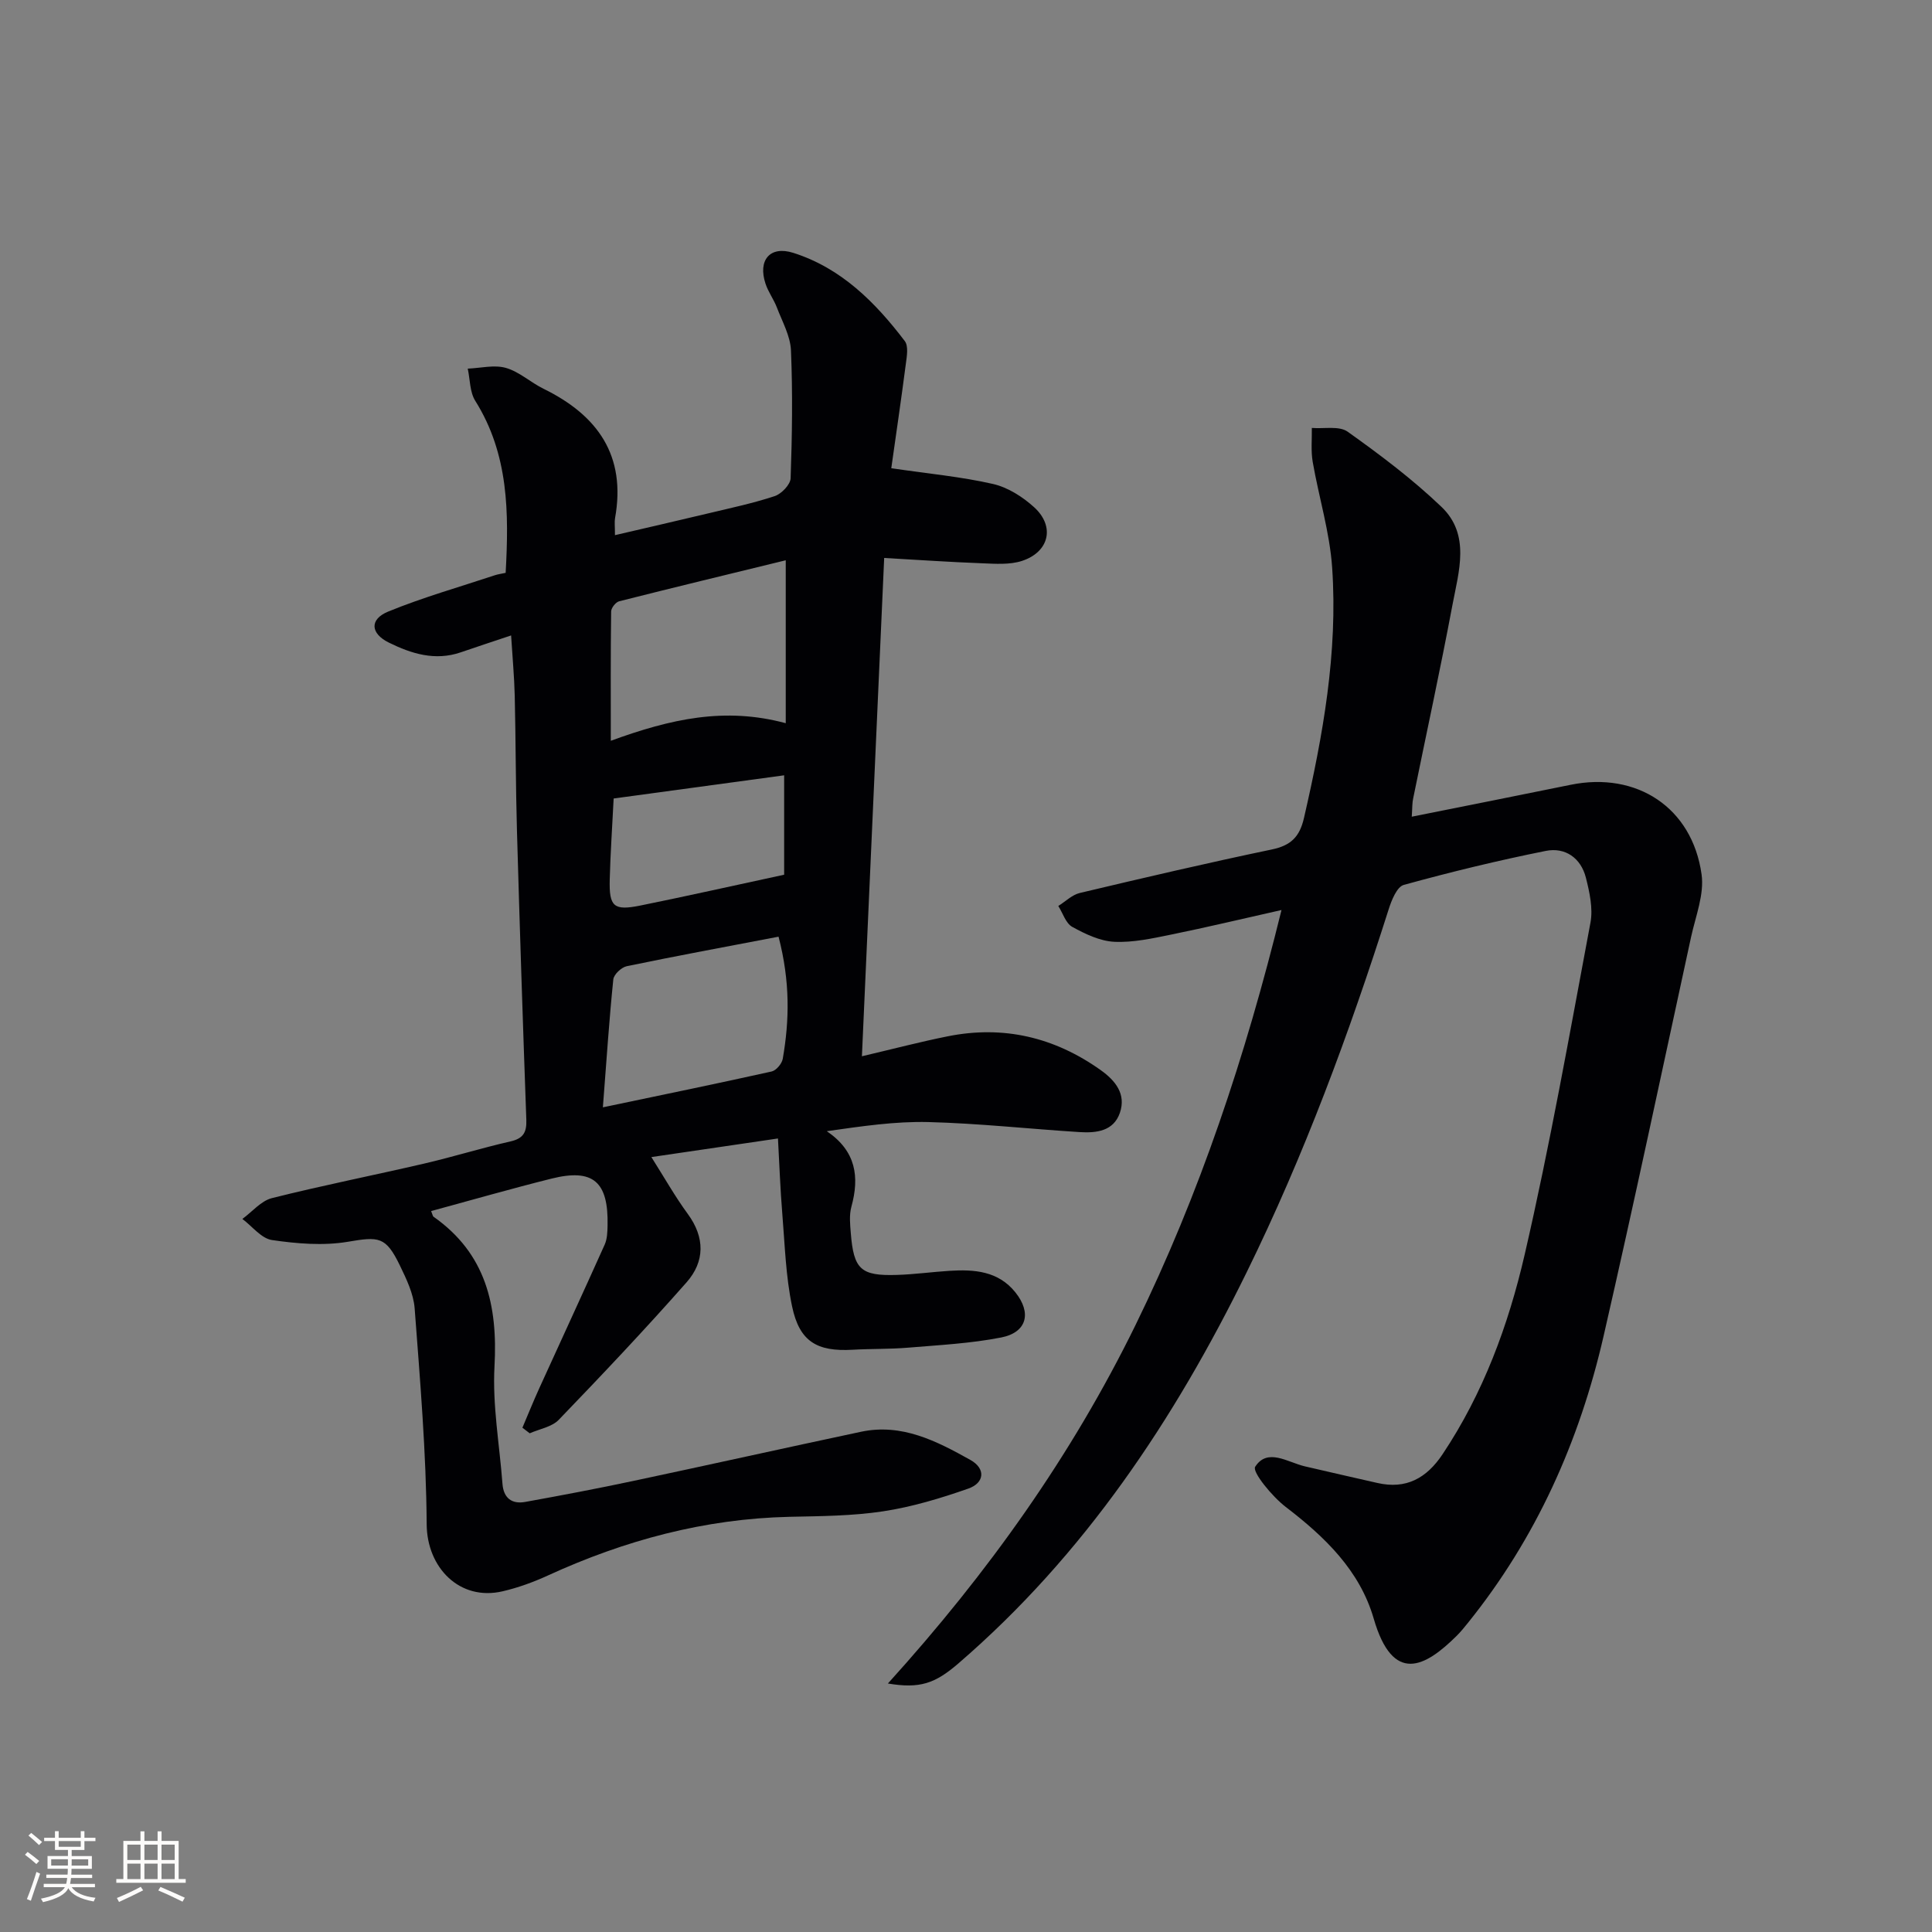 <svg enable-background="new 0 0 400 400" viewBox="0 0 400 400" xmlns="http://www.w3.org/2000/svg"><rect x="0" y="0" width="400" height="400" fill="#808080" stroke="none"/><path d="m105.82 131.56c-3.83 1.28-7.14 2.37-10.43 3.5-5.3 1.82-10.2.29-14.87-2.01-3.84-1.89-4.05-4.83-.15-6.43 7.18-2.94 14.7-5.07 22.08-7.52.62-.21 1.29-.29 2.24-.5.68-12.36.67-24.52-6.29-35.61-1.15-1.83-1.07-4.43-1.56-6.67 2.65-.1 5.48-.84 7.9-.15 2.79.8 5.13 3.02 7.81 4.33 11.2 5.49 17.12 13.83 14.79 26.77-.14.78-.02 1.6-.02 3.53 6.73-1.57 12.94-2.99 19.13-4.47 4.67-1.12 9.39-2.11 13.93-3.61 1.41-.46 3.26-2.39 3.31-3.7.31-8.82.44-17.67.07-26.48-.13-3-1.81-5.97-2.92-8.89-.65-1.69-1.79-3.21-2.35-4.92-1.62-4.88.94-7.91 5.75-6.38 9.92 3.15 16.98 10.23 23.09 18.27.78 1.03.43 3.12.22 4.67-.95 7.33-2.03 14.64-3.02 21.65 7.74 1.14 14.5 1.76 21.06 3.26 3.07.7 6.14 2.66 8.52 4.82 4.36 3.97 3.14 9.25-2.52 11.11-2.55.83-5.53.6-8.3.49-6.67-.25-13.34-.71-20.23-1.1-1.56 34.96-3.08 68.82-4.61 103.17 6.54-1.54 12.11-3 17.75-4.13 11.55-2.32 22.11.18 31.68 6.99 3.06 2.18 5.31 4.96 3.98 8.85-1.31 3.81-4.88 4.2-8.31 3.99-10.45-.66-20.89-1.81-31.34-2.08-6.87-.17-13.77.86-21.03 1.89 6.07 4.13 6.79 9.45 5.09 15.65-.47 1.71-.27 3.66-.12 5.47.6 7.5 2.07 8.87 9.51 8.64 3.65-.11 7.28-.62 10.93-.85 5.11-.32 10.07.03 13.62 4.44 3.43 4.26 2.41 8.31-2.92 9.36-6.32 1.24-12.83 1.57-19.28 2.11-3.81.32-7.66.21-11.48.43-7.38.42-11.01-1.68-12.54-8.98-1.32-6.29-1.5-12.83-2.03-19.27-.41-4.92-.58-9.87-.89-15.49-8.98 1.32-17.25 2.54-26.21 3.85 2.74 4.33 4.92 8.2 7.53 11.76 3.6 4.9 3.54 9.88-.24 14.17-8.57 9.72-17.48 19.14-26.47 28.47-1.43 1.48-3.98 1.89-6.01 2.79-.5-.39-1.01-.77-1.51-1.16 1.15-2.7 2.25-5.43 3.46-8.1 4.52-9.94 9.11-19.85 13.58-29.82.52-1.17.56-2.61.59-3.93.2-9.1-2.99-11.87-11.61-9.72-8.32 2.08-16.57 4.45-24.92 6.72.34.85.36 1.07.47 1.15 10.88 7.63 13.34 18.38 12.65 31-.44 8.05 1.04 16.21 1.65 24.31.22 2.95 1.93 4.26 4.7 3.76 7.48-1.35 14.96-2.77 22.4-4.35 15.73-3.34 31.42-6.84 47.14-10.18 8.45-1.79 15.65 1.93 22.63 5.83 3.23 1.8 2.94 4.76-.43 5.94-5.73 2.01-11.64 3.79-17.62 4.7-6.38.97-12.93 1-19.41 1.14-17.57.4-34.1 4.86-49.99 12.14-3 1.38-6.17 2.53-9.38 3.28-8.91 2.08-15.67-4.9-15.73-13.85-.1-14.91-1.37-29.83-2.49-44.72-.23-3.03-1.7-6.08-3.06-8.89-2.93-6.05-4.35-5.99-10.8-4.9-5.08.85-10.52.39-15.67-.36-2.21-.32-4.1-2.85-6.14-4.37 2.03-1.48 3.86-3.74 6.11-4.31 10.46-2.63 21.05-4.72 31.56-7.16 5.98-1.39 11.85-3.22 17.83-4.58 2.68-.61 3.38-1.89 3.29-4.48-.72-19.95-1.37-39.9-1.94-59.85-.27-9.32-.24-18.66-.46-27.98-.1-3.95-.47-7.92-.75-12.45zm56.86-15.56c-12.12 2.96-23.32 5.66-34.49 8.49-.71.18-1.65 1.37-1.66 2.1-.12 8.76-.07 17.51-.07 26.78 12.37-4.51 23.56-7.05 36.22-3.64 0-11.15 0-21.61 0-33.73zm-37.86 113.26c12.7-2.66 23.84-4.95 34.94-7.42.94-.21 2.12-1.61 2.3-2.62 1.39-7.99 1.55-15.97-.87-25.29-10.76 2.06-21.11 3.97-31.42 6.11-1.11.23-2.68 1.7-2.79 2.73-.84 8.17-1.38 16.38-2.16 26.49zm2.23-63.94c-.29 5.87-.67 11.3-.81 16.74-.15 5.67.81 6.54 6.35 5.42 9.66-1.96 19.28-4.12 29.76-6.38 0-5.76 0-12.76 0-20.58-12 1.63-23.45 3.19-35.3 4.8z" fill="#010104"/><path d="m292.29 169.09c11.46-2.3 22.19-4.42 32.91-6.61 13.65-2.78 25.14 4.7 27.09 18.53.59 4.15-1.23 8.68-2.17 12.98-5.98 27.55-11.81 55.14-18.11 82.61-5 21.8-13.96 41.86-28.1 59.41-.73.91-1.47 1.82-2.29 2.64-6.53 6.49-13.23 10.19-17.21-3.54-2.89-9.97-10.11-16.91-18.22-23.12-2.8-2.14-6.99-7.26-6.32-8.31 2.55-3.98 6.71-.93 10.28-.09 5 1.18 10.01 2.29 15.01 3.44 5.98 1.37 10.21-1 13.51-5.95 8.43-12.63 13.62-26.73 16.98-41.26 5.26-22.77 9.33-45.82 13.64-68.81.55-2.95-.19-6.29-.95-9.3-1.04-4.09-4.29-6.34-8.3-5.54-9.88 1.98-19.69 4.36-29.4 7.04-1.43.39-2.55 3.2-3.15 5.11-8.16 25.67-17.49 50.88-29.37 75.07-15.01 30.58-33.64 58.54-59.69 81-4.85 4.18-7.98 5.27-14.6 4.16 20.71-22.86 38.03-47.17 51.28-74.24 13.26-27.1 22.73-55.49 30.21-85.9-8.12 1.82-15.44 3.58-22.82 5.08-3.88.79-7.88 1.68-11.78 1.5-2.97-.14-6.03-1.61-8.72-3.09-1.35-.75-1.95-2.84-2.89-4.33 1.48-.92 2.85-2.31 4.46-2.69 13.22-3.14 26.46-6.23 39.76-9.01 3.92-.82 5.74-2.59 6.64-6.5 3.93-17.07 7.04-34.26 5.84-51.82-.5-7.37-2.76-14.6-4.03-21.93-.39-2.28-.14-4.68-.18-7.02 2.51.21 5.66-.48 7.42.78 6.75 4.81 13.44 9.84 19.42 15.56 6.05 5.78 3.57 13.4 2.27 20.33-2.51 13.37-5.41 26.66-8.12 39.99-.22.93-.17 1.91-.3 3.83z" fill="#010104"/><g fill="#fcfbfa"><path d="m5.17 384 .55-.58c.85.61 1.65 1.24 2.4 1.87l-.59.64c-.83-.73-1.62-1.38-2.36-1.93m1.22 9.53-.82-.34c.71-1.76 1.37-3.64 1.98-5.63.24.13.5.25.76.36-.6 1.67-1.24 3.54-1.92 5.61m-.5-13.5.57-.54c.56.44 1.31 1.06 2.26 1.87l-.64.64c-.68-.66-1.41-1.32-2.19-1.97m3.25.46h2.24v-1.36h.77v1.36h4.57v-1.36h.76v1.36h2.28v.69h-2.28v1.84h-2.64v1.26h4.18v2.64h-4.21c0 .45-.02.86-.05 1.21h4.32v.69h-4.38c-.04.34-.1.75-.19 1.22h5.15v.69h-4.82c.87 1.19 2.51 1.92 4.93 2.19-.17.31-.3.57-.37.76-2.77-.49-4.52-1.41-5.26-2.76-.56 1.26-2.3 2.23-5.24 2.9-.12-.25-.26-.48-.43-.72 2.73-.55 4.38-1.34 4.96-2.38h-4.38v-.69h4.65c.1-.38.17-.79.21-1.22h-4.32v-.69h4.4c.03-.34.05-.75.05-1.21h-4.2v-2.64h4.23v-1.26h-2.69v-1.84h-2.24zm1.46 4.46v1.29h3.45c.01-.4.02-.57.01-.53v-.32-.45h-3.46zm1.55-2.59h4.57v-1.19h-4.57zm6.11 2.59h-3.42v.77c-.01.19-.01.37-.02.53h3.44z"/><path d="m32.63 379.16h.82v1.98h3.54v7.89h1.46v.78h-14.37v-.78h1.46v-7.89h3.54v-1.98h.82v1.98h2.73zm-3.49 11.48.5.73c-1.61.82-3.28 1.63-5 2.41-.13-.27-.28-.55-.44-.82 1.75-.72 3.4-1.49 4.94-2.32m-2.78-5.55h2.73v-3.18h-2.73zm0 3.95h2.73v-3.2h-2.73zm3.54-3.95h2.73v-3.18h-2.73zm0 3.95h2.73v-3.2h-2.73zm7.89 4.68c-1.84-.92-3.51-1.7-5.02-2.32l.45-.73c1.89.8 3.57 1.55 5.04 2.23zm-1.62-11.81h-2.73v3.18h2.73zm-2.73 7.13h2.73v-3.2h-2.73z"/></g></svg>